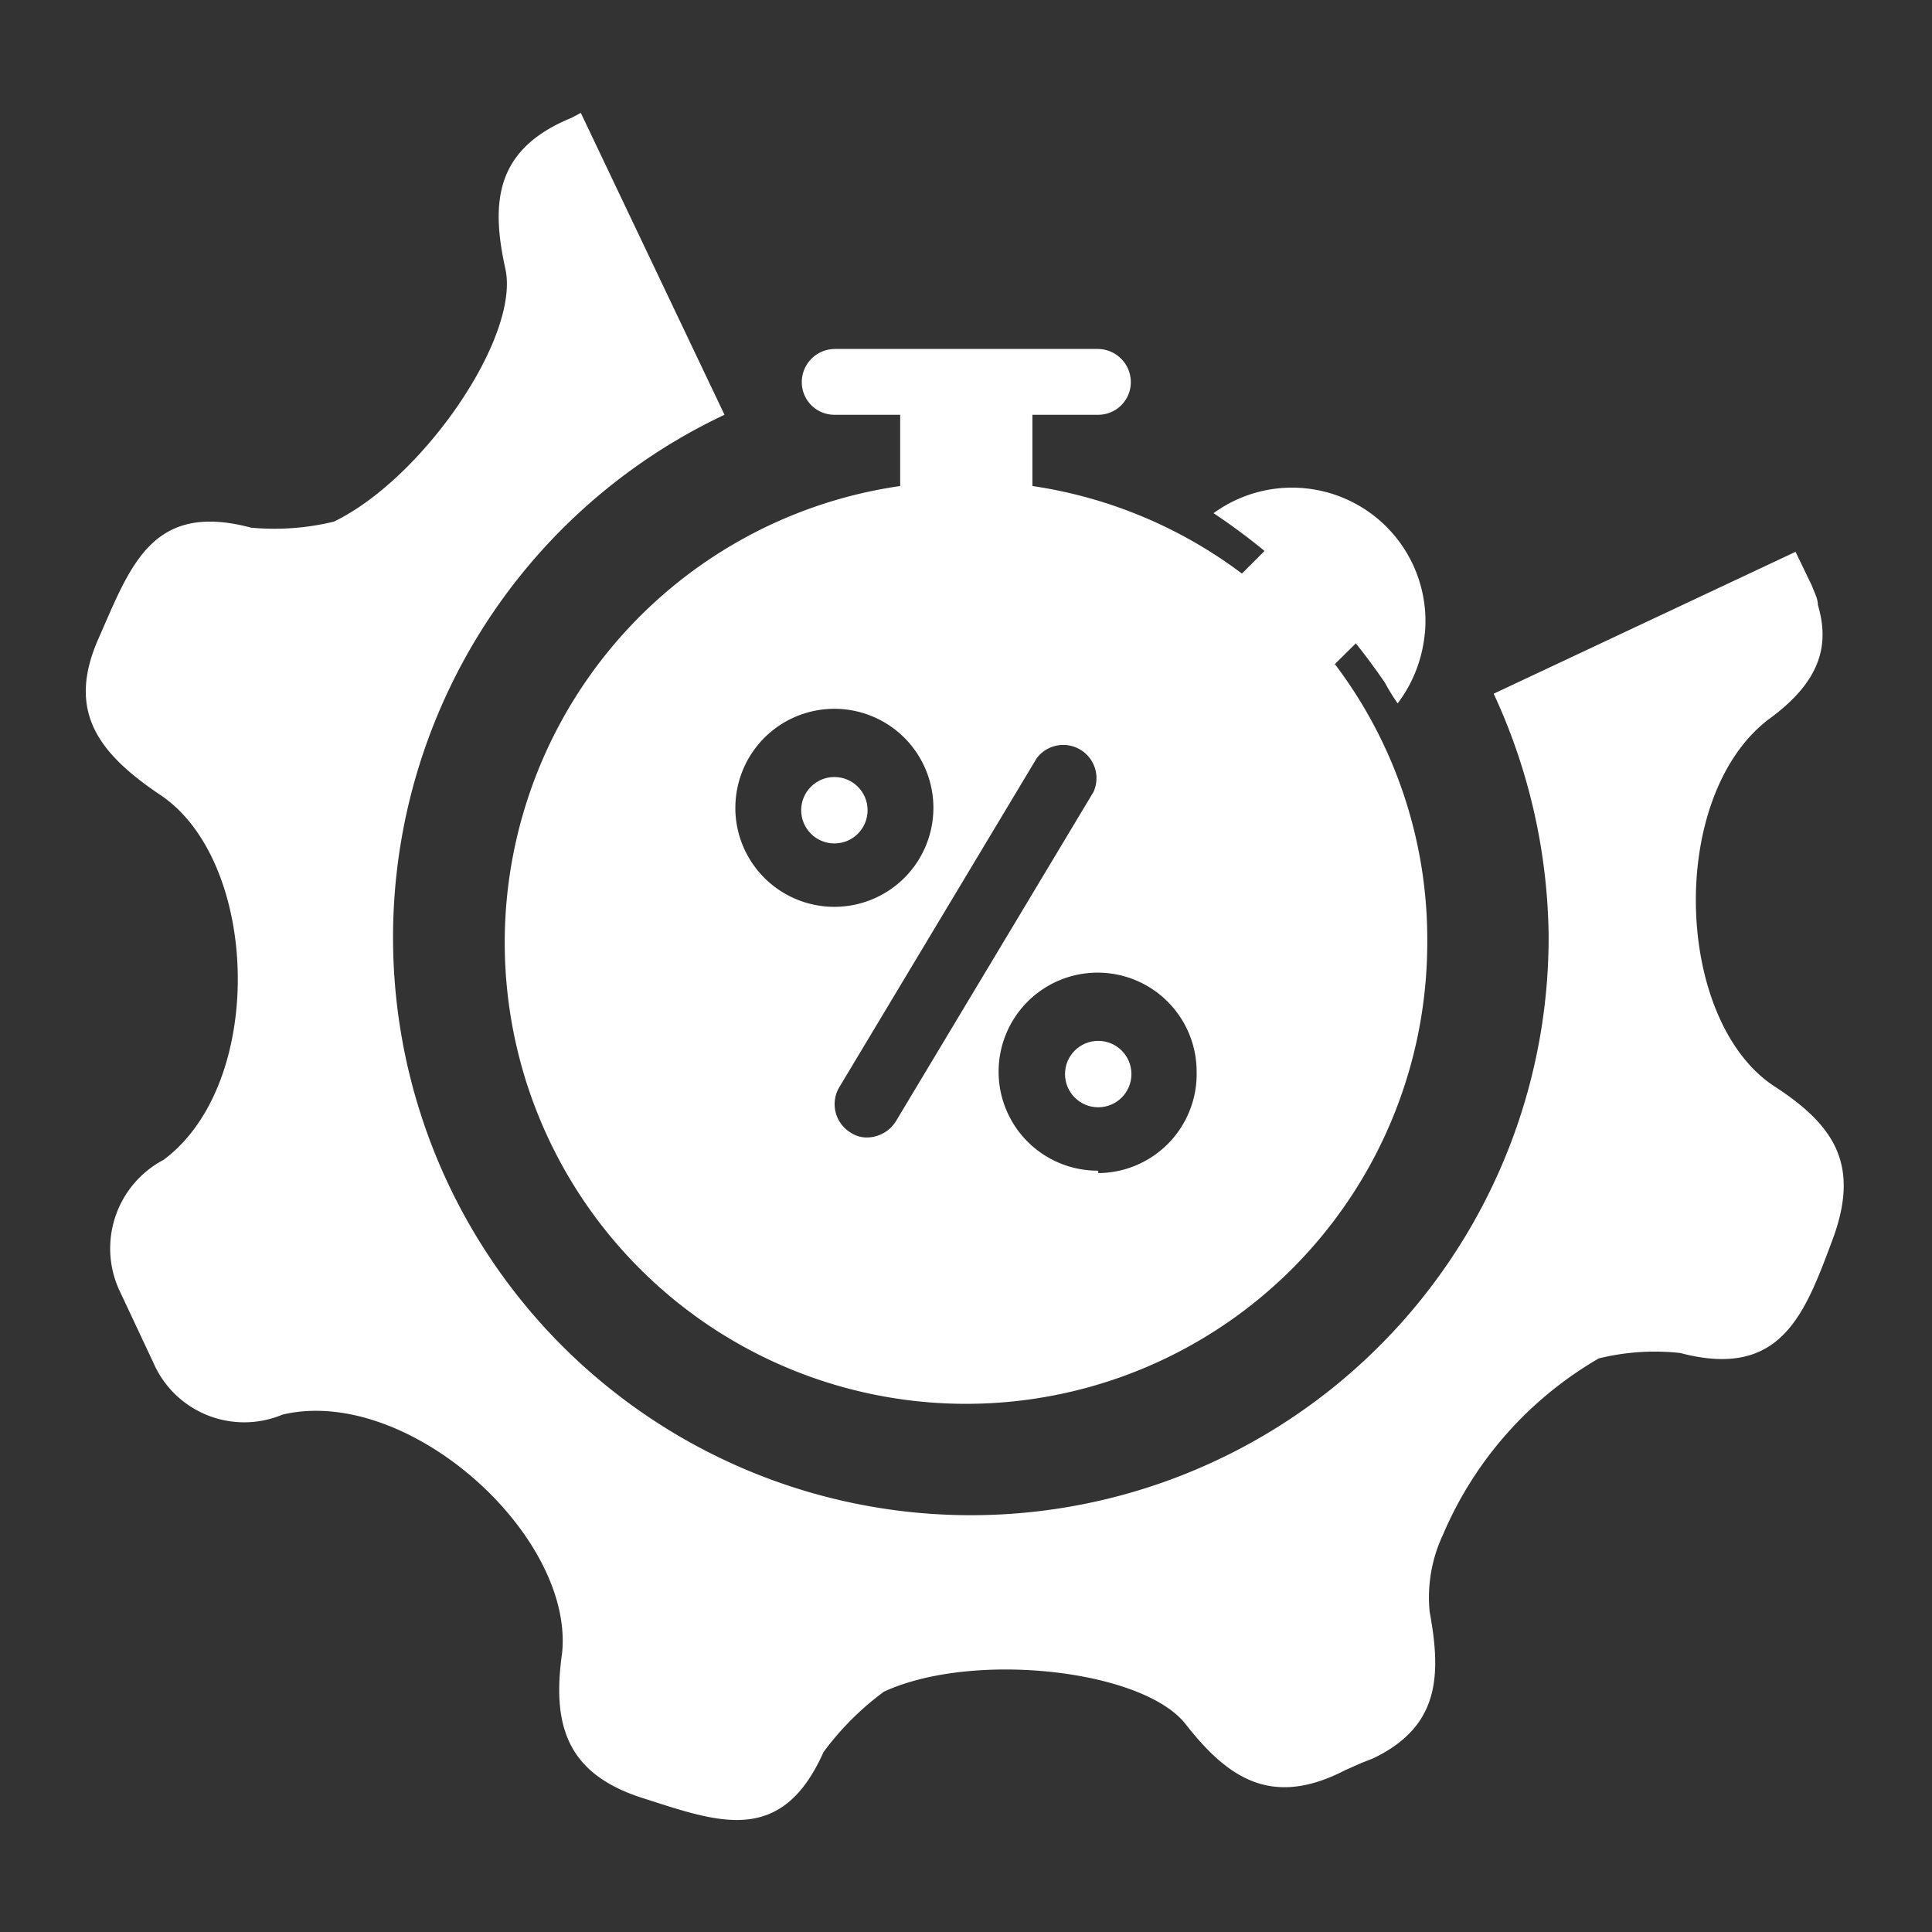 <svg id="Layer_1" data-name="Layer 1" xmlns="http://www.w3.org/2000/svg" viewBox="0 0 32 32"><rect x="0" y="0" width="32" height="32" fill="#333333" stroke="none"/><g id="Configurable_offer_timer" data-name="Configurable offer timer"><path d="M29.4,18c-1.67-1.08-1.79-4.81-.1-6.09.88-.64,1-1.25.81-1.89,0-.1-.05-.19-.1-.32l-.27-.56-5,2.35a9.77,9.77,0,0,1,.91,4A9.57,9.57,0,1,1,12,6.87l-2.38-5-.15.08c-1.25.51-1.35,1.37-1.1,2.5S7,7.93,5.53,8.64a4.18,4.18,0,0,1-1.37.1c-1.65-.44-2,.64-2.53,1.84s0,1.89,1,2.57c1.67,1.08,1.79,4.79.08,6.06A1.66,1.66,0,0,0,2,21.42l.54,1.15a1.64,1.64,0,0,0,2.14.86c2.08-.49,4.83,2,4.63,3.95-.17,1.2.08,2,1.33,2.4s2.3.81,3-.76a4.72,4.72,0,0,1,1-1c1.47-.68,4.29-.37,5,.54s1.44,1.38,2.64.76l.27-.12.18-.07c1.1-.52,1.15-1.35.95-2.43a2.44,2.44,0,0,1,.22-1.28,6.16,6.16,0,0,1,2.58-2.92,3.87,3.87,0,0,1,1.35-.09c1.67.44,2.06-.64,2.52-1.87S30.4,18.65,29.4,18Z" fill="#fff"/><path d="M23.6,10.48a2.27,2.27,0,0,1-.45,1.17,3.37,3.37,0,0,1-.21-.34A10.4,10.4,0,0,0,20.1,8.5a2.21,2.21,0,0,1,3.5,2Z" fill="#fff"/><circle cx="18.19" cy="17.79" r="0.55" fill="#fff"/><circle cx="13.82" cy="13.42" r="0.55" fill="#fff"/><path d="M22.11,11l1.22-1.21L21.78,8.29,20.57,9.5A7.62,7.62,0,0,0,17.1,8.05V6.87h1.09a.54.54,0,0,0,.54-.54.55.55,0,0,0-.54-.55H13.82a.55.55,0,0,0-.54.55.54.54,0,0,0,.54.54h1.09V8.05a7.64,7.64,0,1,0,8.73,7.56A7.55,7.55,0,0,0,22.11,11Zm-9.93,2.38a1.64,1.64,0,1,1,1.64,1.64A1.64,1.64,0,0,1,12.18,13.42Zm2.66,5.19a.57.57,0,0,1-.47.27.48.48,0,0,1-.28-.08.55.55,0,0,1-.19-.75l3.27-5.45a.55.55,0,0,1,.94.56Zm3.35.82a1.64,1.64,0,1,1,1.63-1.64A1.64,1.64,0,0,1,18.19,19.43Z" fill="#fff"/></g></svg>